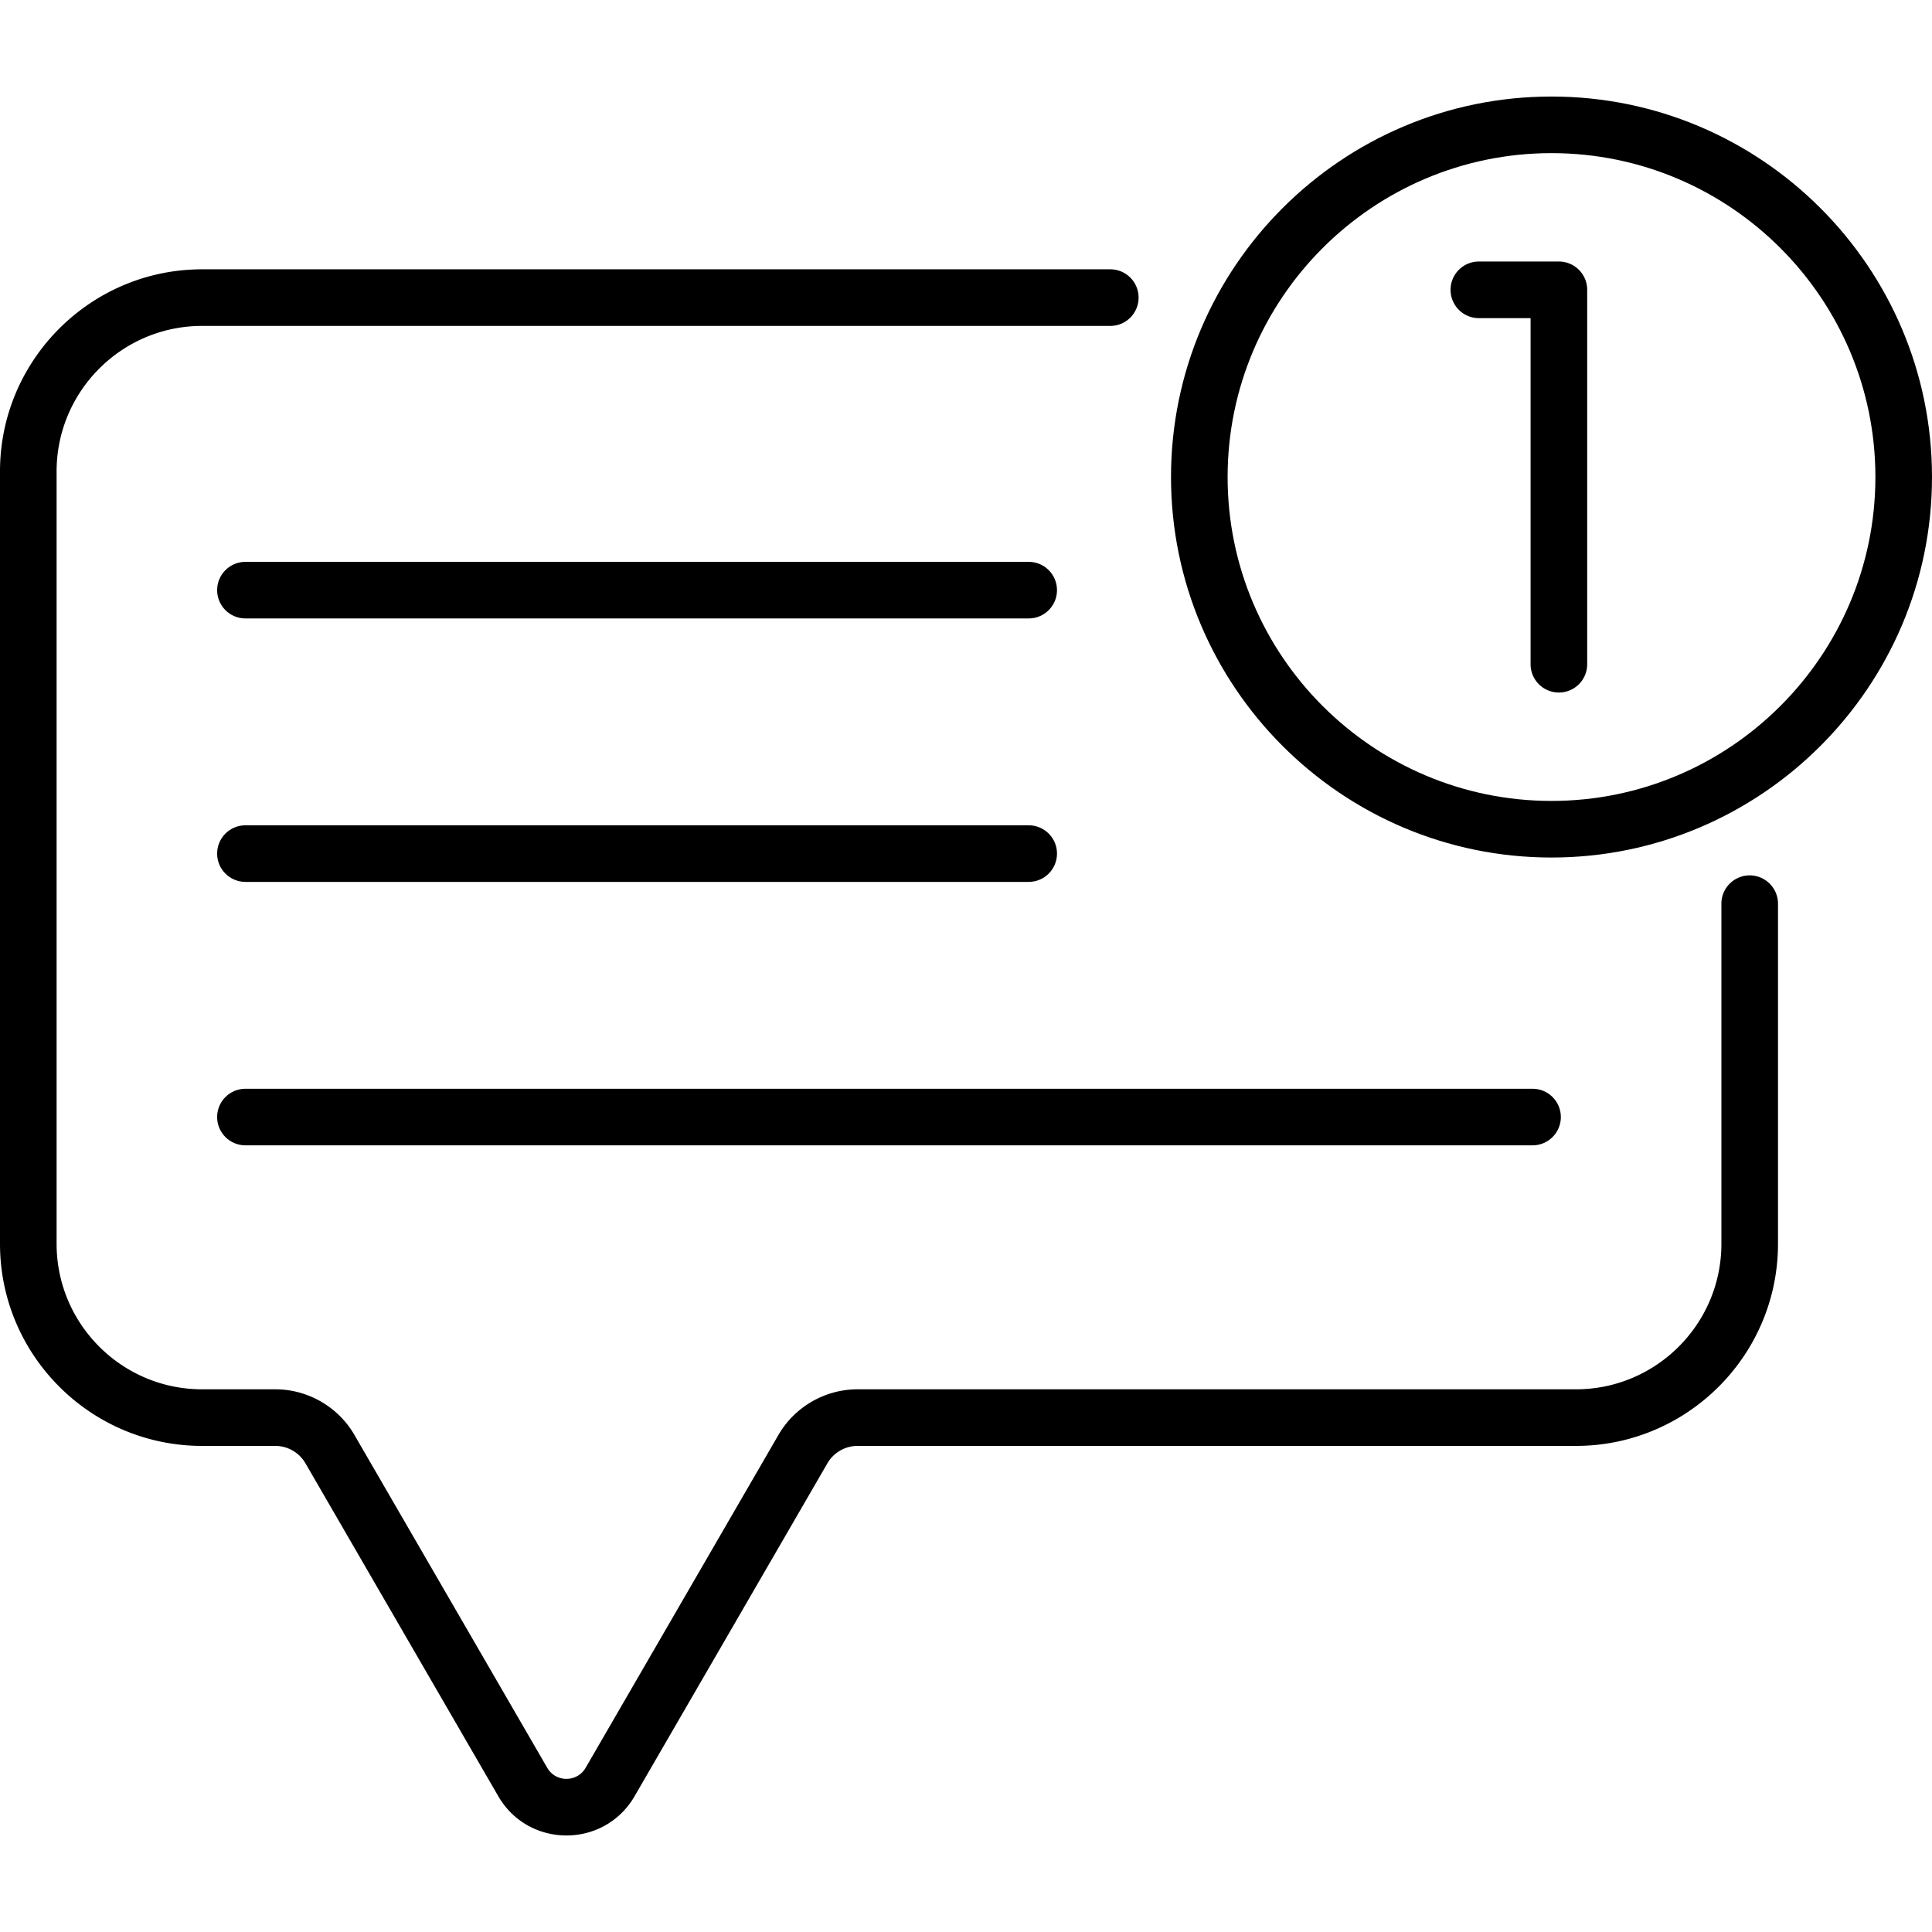 <svg xmlns="http://www.w3.org/2000/svg" viewBox="0 0 512 512"><path d="M65.042 303.53h341.102c4.142 0 7.5-3.357 7.5-7.5s-3.358-7.5-7.5-7.5H65.042c-4.142 0-7.5 3.357-7.5 7.5s3.358 7.5 7.5 7.5zm0-69.818h207.574c4.142 0 7.5-3.357 7.5-7.5s-3.358-7.5-7.5-7.5H65.042c-4.142 0-7.5 3.357-7.5 7.5s3.358 7.5 7.5 7.5zm0-69.818h207.574c4.142 0 7.5-3.357 7.5-7.5s-3.358-7.5-7.5-7.5H65.042c-4.142 0-7.5 3.357-7.5 7.5s3.358 7.5 7.5 7.5zM411.165 25.582c-55.601 0-100.835 45.234-100.835 100.835 0 55.602 45.234 100.836 100.835 100.836S512 182.018 512 126.417 466.766 25.582 411.165 25.582zm0 186.671c-47.33 0-85.835-38.506-85.835-85.836 0-47.329 38.506-85.835 85.835-85.835S497 79.087 497 126.417s-38.506 85.836-85.835 85.836z"/><path d="M463.687 231.986a7.5 7.5 0 0 0-7.5 7.5v90.143c0 21.258-17.294 38.552-38.552 38.552H227.264c-8.615 0-16.649 4.631-20.967 12.086l-51.096 88.216c-2.264 3.909-7.909 3.918-10.179 0l-51.095-88.216c-4.318-7.455-12.352-12.086-20.967-12.086H53.552C32.294 368.18 15 350.886 15 329.629V124.924c0-21.258 17.294-38.553 38.552-38.553h240.686c4.142 0 7.5-3.357 7.5-7.5s-3.358-7.5-7.5-7.5H53.552C24.023 71.372 0 95.395 0 124.924v204.704c0 29.528 24.023 53.552 53.552 53.552h19.407a9.259 9.259 0 0 1 7.988 4.604L132.042 476c8.04 13.883 28.088 13.901 36.138 0l51.096-88.216a9.259 9.259 0 0 1 7.988-4.604h190.371c29.529 0 53.552-24.023 53.552-53.552v-90.143a7.5 7.5 0 0 0-7.5-7.499z"/><path d="M413.122 69.307h-21.207c-4.142 0-7.5 3.357-7.5 7.5s3.358 7.5 7.5 7.5h13.707v91.72c0 4.143 3.358 7.5 7.5 7.5s7.5-3.357 7.5-7.5v-99.22a7.5 7.5 0 0 0-7.5-7.5z"/></svg>